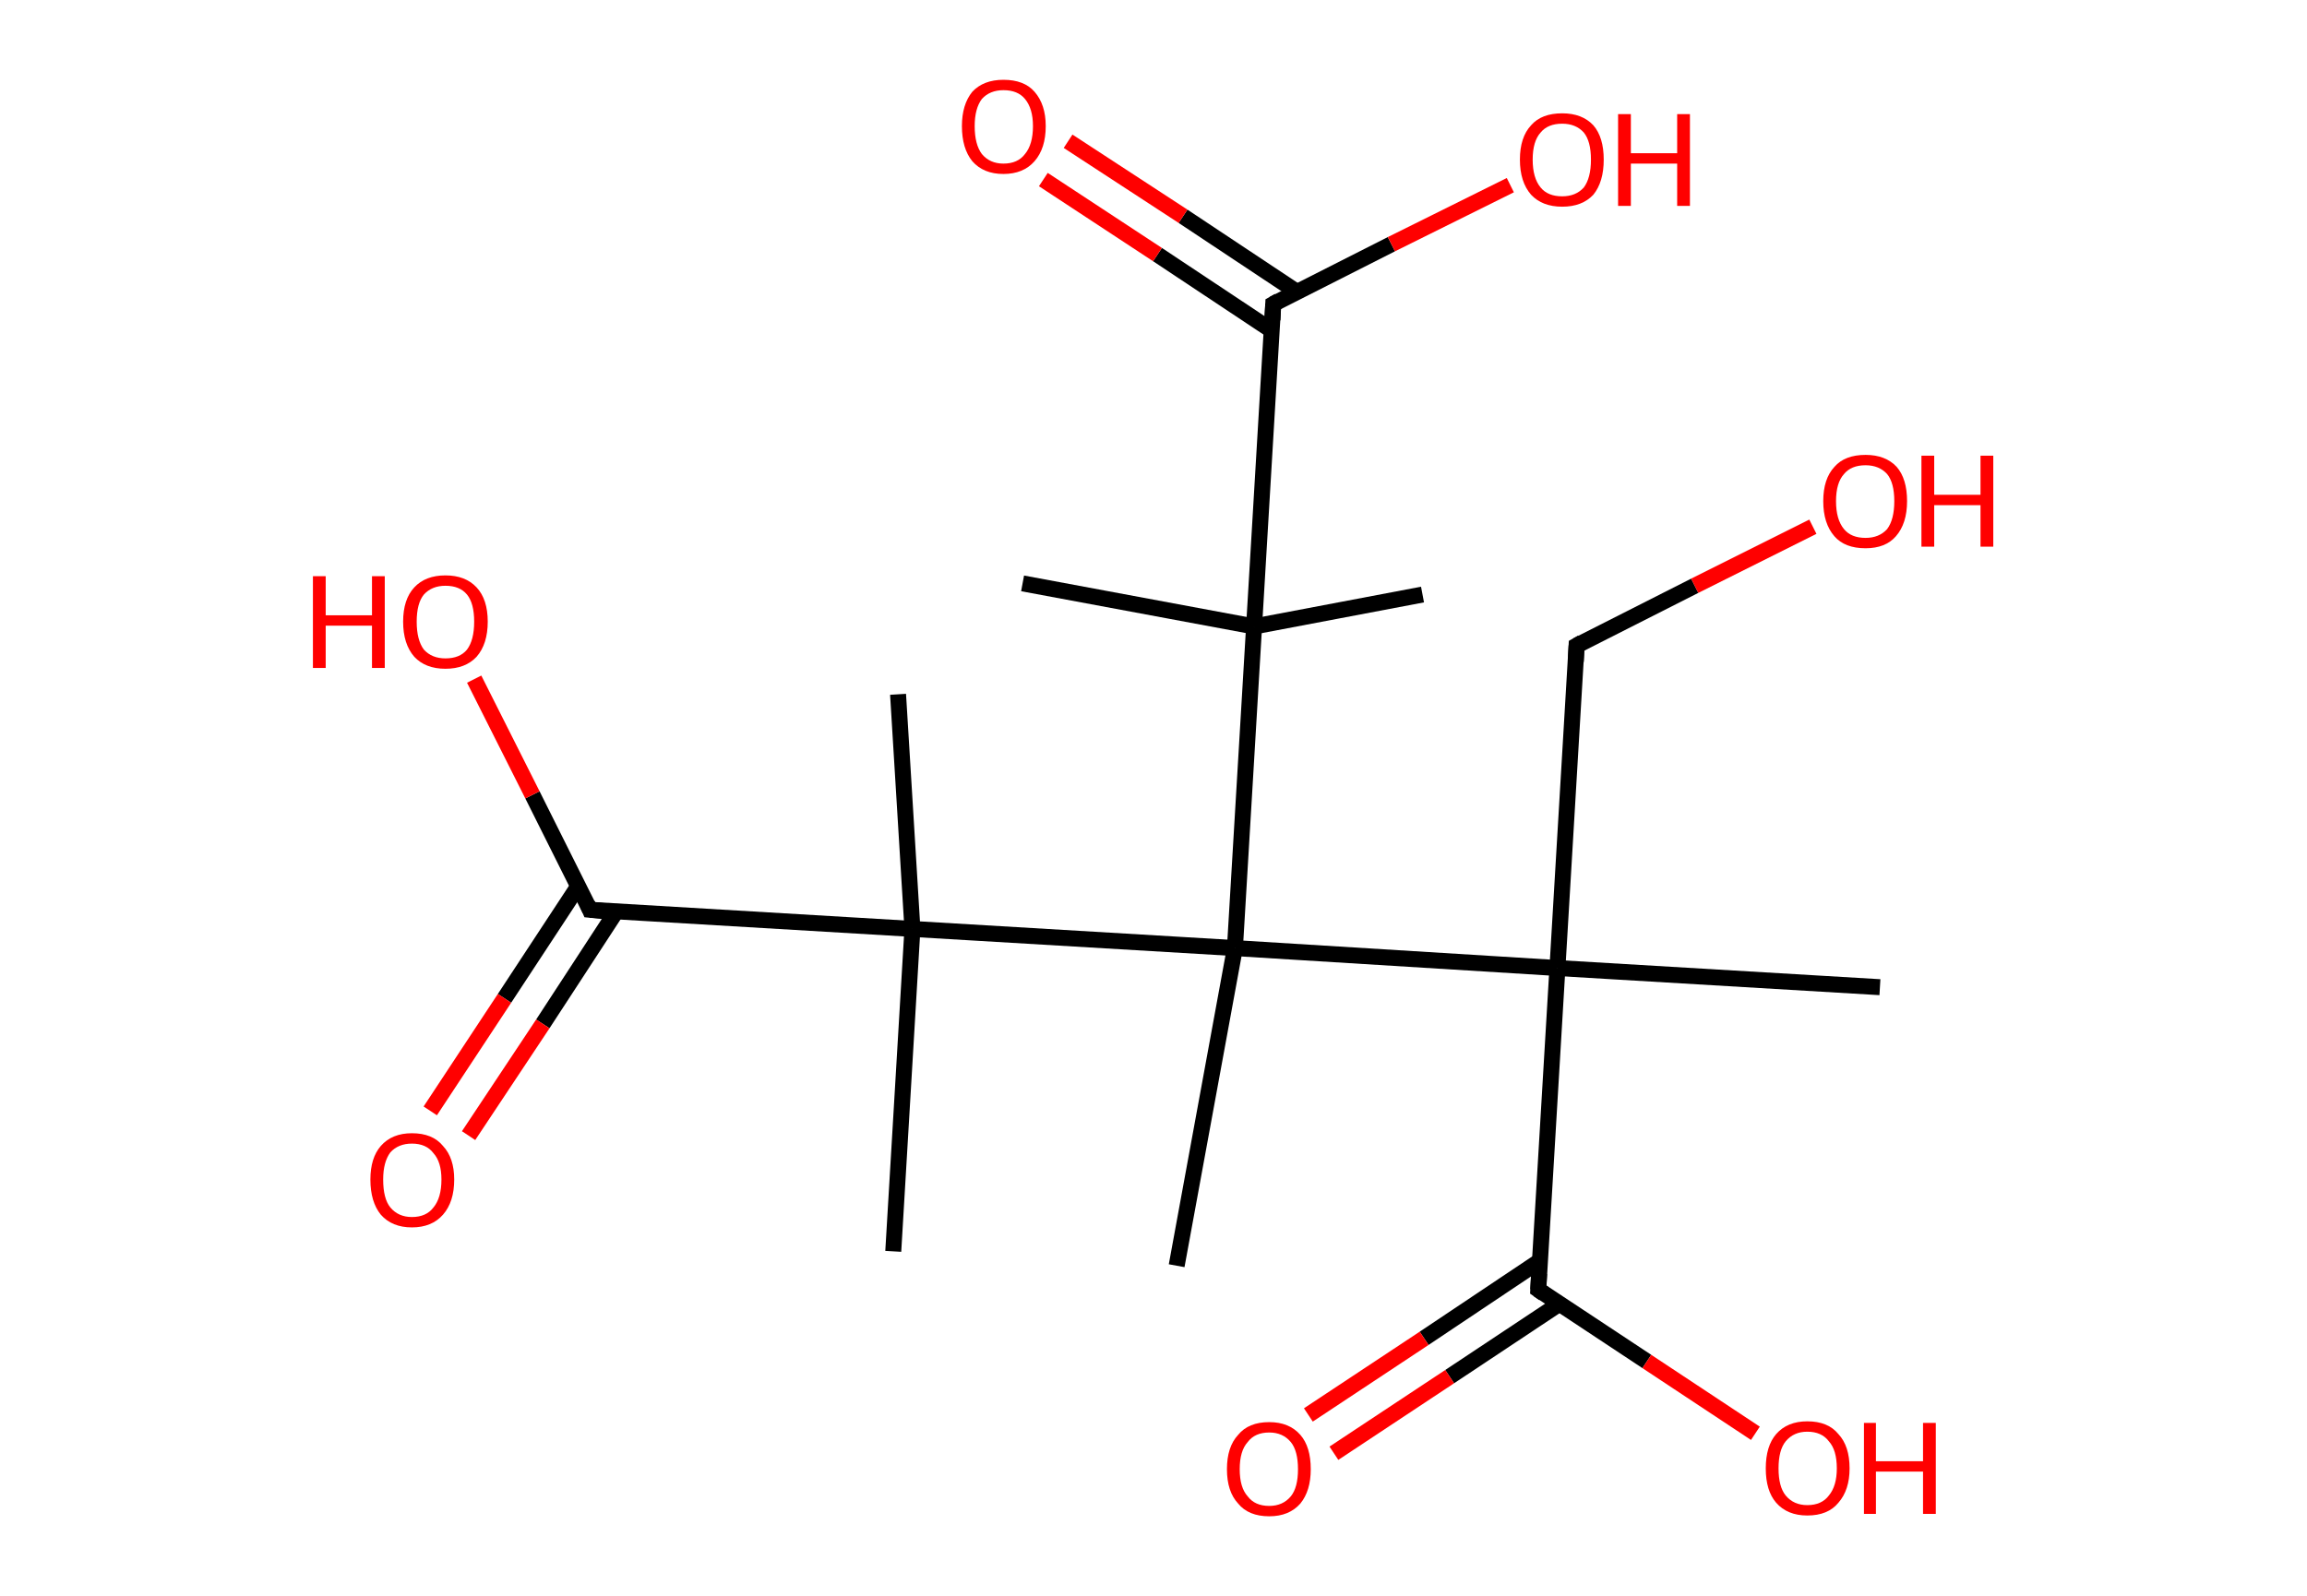 <?xml version='1.0' encoding='ASCII' standalone='yes'?>
<svg xmlns="http://www.w3.org/2000/svg" xmlns:rdkit="http://www.rdkit.org/xml" xmlns:xlink="http://www.w3.org/1999/xlink" version="1.1" baseProfile="full" xml:space="preserve" width="289px" height="200px" viewBox="0 0 289 200">
<!-- END OF HEADER -->
<rect style="opacity:1.0;fill:#FFFFFF;stroke:none" width="289.0" height="200.0" x="0.0" y="0.0"> </rect>
<path class="bond-0 atom-0 atom-1" d="M 128.1,73.1 L 157.1,78.5" style="fill:none;fill-rule:evenodd;stroke:#000000;stroke-width:2.0px;stroke-linecap:butt;stroke-linejoin:miter;stroke-opacity:1"/>
<path class="bond-1 atom-1 atom-2" d="M 157.1,78.5 L 178.2,74.5" style="fill:none;fill-rule:evenodd;stroke:#000000;stroke-width:2.0px;stroke-linecap:butt;stroke-linejoin:miter;stroke-opacity:1"/>
<path class="bond-2 atom-1 atom-3" d="M 157.1,78.5 L 159.5,38.1" style="fill:none;fill-rule:evenodd;stroke:#000000;stroke-width:2.0px;stroke-linecap:butt;stroke-linejoin:miter;stroke-opacity:1"/>
<path class="bond-3 atom-3 atom-4" d="M 162.5,36.6 L 148.2,27.1" style="fill:none;fill-rule:evenodd;stroke:#000000;stroke-width:2.0px;stroke-linecap:butt;stroke-linejoin:miter;stroke-opacity:1"/>
<path class="bond-3 atom-3 atom-4" d="M 148.2,27.1 L 133.8,17.7" style="fill:none;fill-rule:evenodd;stroke:#FF0000;stroke-width:2.0px;stroke-linecap:butt;stroke-linejoin:miter;stroke-opacity:1"/>
<path class="bond-3 atom-3 atom-4" d="M 159.3,41.4 L 145.0,31.9" style="fill:none;fill-rule:evenodd;stroke:#000000;stroke-width:2.0px;stroke-linecap:butt;stroke-linejoin:miter;stroke-opacity:1"/>
<path class="bond-3 atom-3 atom-4" d="M 145.0,31.9 L 130.7,22.5" style="fill:none;fill-rule:evenodd;stroke:#FF0000;stroke-width:2.0px;stroke-linecap:butt;stroke-linejoin:miter;stroke-opacity:1"/>
<path class="bond-4 atom-3 atom-5" d="M 159.5,38.1 L 174.3,30.6" style="fill:none;fill-rule:evenodd;stroke:#000000;stroke-width:2.0px;stroke-linecap:butt;stroke-linejoin:miter;stroke-opacity:1"/>
<path class="bond-4 atom-3 atom-5" d="M 174.3,30.6 L 189.2,23.2" style="fill:none;fill-rule:evenodd;stroke:#FF0000;stroke-width:2.0px;stroke-linecap:butt;stroke-linejoin:miter;stroke-opacity:1"/>
<path class="bond-5 atom-1 atom-6" d="M 157.1,78.5 L 154.7,118.8" style="fill:none;fill-rule:evenodd;stroke:#000000;stroke-width:2.0px;stroke-linecap:butt;stroke-linejoin:miter;stroke-opacity:1"/>
<path class="bond-6 atom-6 atom-7" d="M 154.7,118.8 L 147.4,158.6" style="fill:none;fill-rule:evenodd;stroke:#000000;stroke-width:2.0px;stroke-linecap:butt;stroke-linejoin:miter;stroke-opacity:1"/>
<path class="bond-7 atom-6 atom-8" d="M 154.7,118.8 L 114.3,116.4" style="fill:none;fill-rule:evenodd;stroke:#000000;stroke-width:2.0px;stroke-linecap:butt;stroke-linejoin:miter;stroke-opacity:1"/>
<path class="bond-8 atom-8 atom-9" d="M 114.3,116.4 L 112.5,87.0" style="fill:none;fill-rule:evenodd;stroke:#000000;stroke-width:2.0px;stroke-linecap:butt;stroke-linejoin:miter;stroke-opacity:1"/>
<path class="bond-9 atom-8 atom-10" d="M 114.3,116.4 L 111.9,156.8" style="fill:none;fill-rule:evenodd;stroke:#000000;stroke-width:2.0px;stroke-linecap:butt;stroke-linejoin:miter;stroke-opacity:1"/>
<path class="bond-10 atom-8 atom-11" d="M 114.3,116.4 L 73.9,114.0" style="fill:none;fill-rule:evenodd;stroke:#000000;stroke-width:2.0px;stroke-linecap:butt;stroke-linejoin:miter;stroke-opacity:1"/>
<path class="bond-11 atom-11 atom-12" d="M 72.4,111.1 L 63.2,125.1" style="fill:none;fill-rule:evenodd;stroke:#000000;stroke-width:2.0px;stroke-linecap:butt;stroke-linejoin:miter;stroke-opacity:1"/>
<path class="bond-11 atom-11 atom-12" d="M 63.2,125.1 L 53.9,139.2" style="fill:none;fill-rule:evenodd;stroke:#FF0000;stroke-width:2.0px;stroke-linecap:butt;stroke-linejoin:miter;stroke-opacity:1"/>
<path class="bond-11 atom-11 atom-12" d="M 77.2,114.2 L 68.0,128.3" style="fill:none;fill-rule:evenodd;stroke:#000000;stroke-width:2.0px;stroke-linecap:butt;stroke-linejoin:miter;stroke-opacity:1"/>
<path class="bond-11 atom-11 atom-12" d="M 68.0,128.3 L 58.7,142.3" style="fill:none;fill-rule:evenodd;stroke:#FF0000;stroke-width:2.0px;stroke-linecap:butt;stroke-linejoin:miter;stroke-opacity:1"/>
<path class="bond-12 atom-11 atom-13" d="M 73.9,114.0 L 66.7,99.6" style="fill:none;fill-rule:evenodd;stroke:#000000;stroke-width:2.0px;stroke-linecap:butt;stroke-linejoin:miter;stroke-opacity:1"/>
<path class="bond-12 atom-11 atom-13" d="M 66.7,99.6 L 59.4,85.1" style="fill:none;fill-rule:evenodd;stroke:#FF0000;stroke-width:2.0px;stroke-linecap:butt;stroke-linejoin:miter;stroke-opacity:1"/>
<path class="bond-13 atom-6 atom-14" d="M 154.7,118.8 L 195.1,121.3" style="fill:none;fill-rule:evenodd;stroke:#000000;stroke-width:2.0px;stroke-linecap:butt;stroke-linejoin:miter;stroke-opacity:1"/>
<path class="bond-14 atom-14 atom-15" d="M 195.1,121.3 L 235.5,123.7" style="fill:none;fill-rule:evenodd;stroke:#000000;stroke-width:2.0px;stroke-linecap:butt;stroke-linejoin:miter;stroke-opacity:1"/>
<path class="bond-15 atom-14 atom-16" d="M 195.1,121.3 L 197.5,80.9" style="fill:none;fill-rule:evenodd;stroke:#000000;stroke-width:2.0px;stroke-linecap:butt;stroke-linejoin:miter;stroke-opacity:1"/>
<path class="bond-16 atom-16 atom-17" d="M 197.5,80.9 L 212.3,73.4" style="fill:none;fill-rule:evenodd;stroke:#000000;stroke-width:2.0px;stroke-linecap:butt;stroke-linejoin:miter;stroke-opacity:1"/>
<path class="bond-16 atom-16 atom-17" d="M 212.3,73.4 L 227.1,66.0" style="fill:none;fill-rule:evenodd;stroke:#FF0000;stroke-width:2.0px;stroke-linecap:butt;stroke-linejoin:miter;stroke-opacity:1"/>
<path class="bond-17 atom-14 atom-18" d="M 195.1,121.3 L 192.7,161.6" style="fill:none;fill-rule:evenodd;stroke:#000000;stroke-width:2.0px;stroke-linecap:butt;stroke-linejoin:miter;stroke-opacity:1"/>
<path class="bond-18 atom-18 atom-19" d="M 192.9,158.0 L 178.4,167.7" style="fill:none;fill-rule:evenodd;stroke:#000000;stroke-width:2.0px;stroke-linecap:butt;stroke-linejoin:miter;stroke-opacity:1"/>
<path class="bond-18 atom-18 atom-19" d="M 178.4,167.7 L 163.9,177.3" style="fill:none;fill-rule:evenodd;stroke:#FF0000;stroke-width:2.0px;stroke-linecap:butt;stroke-linejoin:miter;stroke-opacity:1"/>
<path class="bond-18 atom-18 atom-19" d="M 195.3,163.4 L 181.6,172.5" style="fill:none;fill-rule:evenodd;stroke:#000000;stroke-width:2.0px;stroke-linecap:butt;stroke-linejoin:miter;stroke-opacity:1"/>
<path class="bond-18 atom-18 atom-19" d="M 181.6,172.5 L 167.1,182.1" style="fill:none;fill-rule:evenodd;stroke:#FF0000;stroke-width:2.0px;stroke-linecap:butt;stroke-linejoin:miter;stroke-opacity:1"/>
<path class="bond-19 atom-18 atom-20" d="M 192.7,161.6 L 206.3,170.6" style="fill:none;fill-rule:evenodd;stroke:#000000;stroke-width:2.0px;stroke-linecap:butt;stroke-linejoin:miter;stroke-opacity:1"/>
<path class="bond-19 atom-18 atom-20" d="M 206.3,170.6 L 219.9,179.6" style="fill:none;fill-rule:evenodd;stroke:#FF0000;stroke-width:2.0px;stroke-linecap:butt;stroke-linejoin:miter;stroke-opacity:1"/>
<path d="M 159.4,40.1 L 159.5,38.1 L 160.2,37.7" style="fill:none;stroke:#000000;stroke-width:2.0px;stroke-linecap:butt;stroke-linejoin:miter;stroke-opacity:1;"/>
<path d="M 75.9,114.2 L 73.9,114.0 L 73.6,113.3" style="fill:none;stroke:#000000;stroke-width:2.0px;stroke-linecap:butt;stroke-linejoin:miter;stroke-opacity:1;"/>
<path d="M 197.4,82.9 L 197.5,80.9 L 198.2,80.5" style="fill:none;stroke:#000000;stroke-width:2.0px;stroke-linecap:butt;stroke-linejoin:miter;stroke-opacity:1;"/>
<path d="M 192.8,159.6 L 192.7,161.6 L 193.4,162.1" style="fill:none;stroke:#000000;stroke-width:2.0px;stroke-linecap:butt;stroke-linejoin:miter;stroke-opacity:1;"/>
<path class="atom-4" d="M 120.5 15.8 Q 120.5 13.1, 121.8 11.5 Q 123.2 10.0, 125.7 10.0 Q 128.3 10.0, 129.6 11.5 Q 131.0 13.1, 131.0 15.8 Q 131.0 18.6, 129.6 20.2 Q 128.2 21.8, 125.7 21.8 Q 123.2 21.8, 121.8 20.2 Q 120.5 18.6, 120.5 15.8 M 125.7 20.5 Q 127.5 20.5, 128.4 19.3 Q 129.4 18.1, 129.4 15.8 Q 129.4 13.6, 128.4 12.4 Q 127.5 11.3, 125.7 11.3 Q 124.0 11.3, 123.0 12.4 Q 122.1 13.6, 122.1 15.8 Q 122.1 18.1, 123.0 19.3 Q 124.0 20.5, 125.7 20.5 " fill="#FF0000"/>
<path class="atom-5" d="M 190.4 20.0 Q 190.4 17.2, 191.8 15.7 Q 193.1 14.2, 195.7 14.2 Q 198.2 14.2, 199.6 15.7 Q 200.9 17.2, 200.9 20.0 Q 200.9 22.8, 199.6 24.4 Q 198.2 25.9, 195.7 25.9 Q 193.2 25.9, 191.8 24.4 Q 190.4 22.8, 190.4 20.0 M 195.7 24.6 Q 197.4 24.6, 198.4 23.5 Q 199.3 22.3, 199.3 20.0 Q 199.3 17.7, 198.4 16.6 Q 197.4 15.5, 195.7 15.5 Q 193.9 15.5, 193.0 16.6 Q 192.0 17.7, 192.0 20.0 Q 192.0 22.3, 193.0 23.5 Q 193.9 24.6, 195.7 24.6 " fill="#FF0000"/>
<path class="atom-5" d="M 202.7 14.3 L 204.3 14.3 L 204.3 19.2 L 210.1 19.2 L 210.1 14.3 L 211.7 14.3 L 211.7 25.8 L 210.1 25.8 L 210.1 20.5 L 204.3 20.5 L 204.3 25.8 L 202.7 25.8 L 202.7 14.3 " fill="#FF0000"/>
<path class="atom-12" d="M 46.4 147.8 Q 46.4 145.1, 47.7 143.6 Q 49.1 142.0, 51.6 142.0 Q 54.2 142.0, 55.5 143.6 Q 56.9 145.1, 56.9 147.8 Q 56.9 150.6, 55.5 152.2 Q 54.1 153.8, 51.6 153.8 Q 49.1 153.8, 47.7 152.2 Q 46.4 150.6, 46.4 147.8 M 51.6 152.5 Q 53.4 152.5, 54.3 151.3 Q 55.3 150.1, 55.3 147.8 Q 55.3 145.6, 54.3 144.5 Q 53.4 143.3, 51.6 143.3 Q 49.9 143.3, 48.9 144.4 Q 48.0 145.6, 48.0 147.8 Q 48.0 150.2, 48.9 151.3 Q 49.9 152.5, 51.6 152.5 " fill="#FF0000"/>
<path class="atom-13" d="M 39.2 72.2 L 40.8 72.2 L 40.8 77.1 L 46.6 77.1 L 46.6 72.2 L 48.2 72.2 L 48.2 83.7 L 46.6 83.7 L 46.6 78.4 L 40.8 78.4 L 40.8 83.7 L 39.2 83.7 L 39.2 72.2 " fill="#FF0000"/>
<path class="atom-13" d="M 50.5 77.9 Q 50.5 75.1, 51.9 73.6 Q 53.3 72.1, 55.8 72.1 Q 58.3 72.1, 59.7 73.6 Q 61.1 75.1, 61.1 77.9 Q 61.1 80.7, 59.7 82.3 Q 58.3 83.8, 55.8 83.8 Q 53.3 83.8, 51.9 82.3 Q 50.5 80.7, 50.5 77.9 M 55.8 82.5 Q 57.6 82.5, 58.5 81.4 Q 59.4 80.2, 59.4 77.9 Q 59.4 75.6, 58.5 74.5 Q 57.6 73.4, 55.8 73.4 Q 54.1 73.4, 53.1 74.5 Q 52.2 75.6, 52.2 77.9 Q 52.2 80.2, 53.1 81.4 Q 54.1 82.5, 55.8 82.5 " fill="#FF0000"/>
<path class="atom-17" d="M 228.4 62.8 Q 228.4 60.0, 229.8 58.5 Q 231.1 57.0, 233.7 57.0 Q 236.2 57.0, 237.6 58.5 Q 238.9 60.0, 238.9 62.8 Q 238.9 65.6, 237.5 67.2 Q 236.2 68.7, 233.7 68.7 Q 231.1 68.7, 229.8 67.2 Q 228.4 65.6, 228.4 62.8 M 233.7 67.4 Q 235.4 67.4, 236.4 66.3 Q 237.3 65.1, 237.3 62.8 Q 237.3 60.5, 236.4 59.4 Q 235.4 58.3, 233.7 58.3 Q 231.9 58.3, 231.0 59.4 Q 230.0 60.5, 230.0 62.8 Q 230.0 65.1, 231.0 66.3 Q 231.9 67.4, 233.7 67.4 " fill="#FF0000"/>
<path class="atom-17" d="M 240.7 57.1 L 242.3 57.1 L 242.3 62.0 L 248.1 62.0 L 248.1 57.1 L 249.7 57.1 L 249.7 68.5 L 248.1 68.5 L 248.1 63.3 L 242.3 63.3 L 242.3 68.5 L 240.7 68.5 L 240.7 57.1 " fill="#FF0000"/>
<path class="atom-19" d="M 153.7 184.1 Q 153.7 181.3, 155.1 179.8 Q 156.4 178.2, 159.0 178.2 Q 161.5 178.2, 162.9 179.8 Q 164.2 181.3, 164.2 184.1 Q 164.2 186.8, 162.9 188.4 Q 161.5 190.0, 159.0 190.0 Q 156.4 190.0, 155.1 188.4 Q 153.7 186.9, 153.7 184.1 M 159.0 188.7 Q 160.7 188.7, 161.7 187.5 Q 162.6 186.4, 162.6 184.1 Q 162.6 181.8, 161.7 180.7 Q 160.7 179.5, 159.0 179.5 Q 157.2 179.5, 156.3 180.7 Q 155.3 181.8, 155.3 184.1 Q 155.3 186.4, 156.3 187.5 Q 157.2 188.7, 159.0 188.7 " fill="#FF0000"/>
<path class="atom-20" d="M 221.2 184.0 Q 221.2 181.2, 222.5 179.7 Q 223.9 178.1, 226.4 178.1 Q 229.0 178.1, 230.3 179.7 Q 231.7 181.2, 231.7 184.0 Q 231.7 186.7, 230.3 188.3 Q 229.0 189.9, 226.4 189.9 Q 223.9 189.9, 222.5 188.3 Q 221.2 186.8, 221.2 184.0 M 226.4 188.6 Q 228.2 188.6, 229.1 187.4 Q 230.1 186.2, 230.1 184.0 Q 230.1 181.7, 229.1 180.6 Q 228.2 179.4, 226.4 179.4 Q 224.7 179.4, 223.7 180.6 Q 222.8 181.7, 222.8 184.0 Q 222.8 186.3, 223.7 187.4 Q 224.7 188.6, 226.4 188.6 " fill="#FF0000"/>
<path class="atom-20" d="M 233.5 178.3 L 235.0 178.3 L 235.0 183.1 L 240.9 183.1 L 240.9 178.3 L 242.5 178.3 L 242.5 189.7 L 240.9 189.7 L 240.9 184.4 L 235.0 184.4 L 235.0 189.7 L 233.5 189.7 L 233.5 178.3 " fill="#FF0000"/>
</svg>
